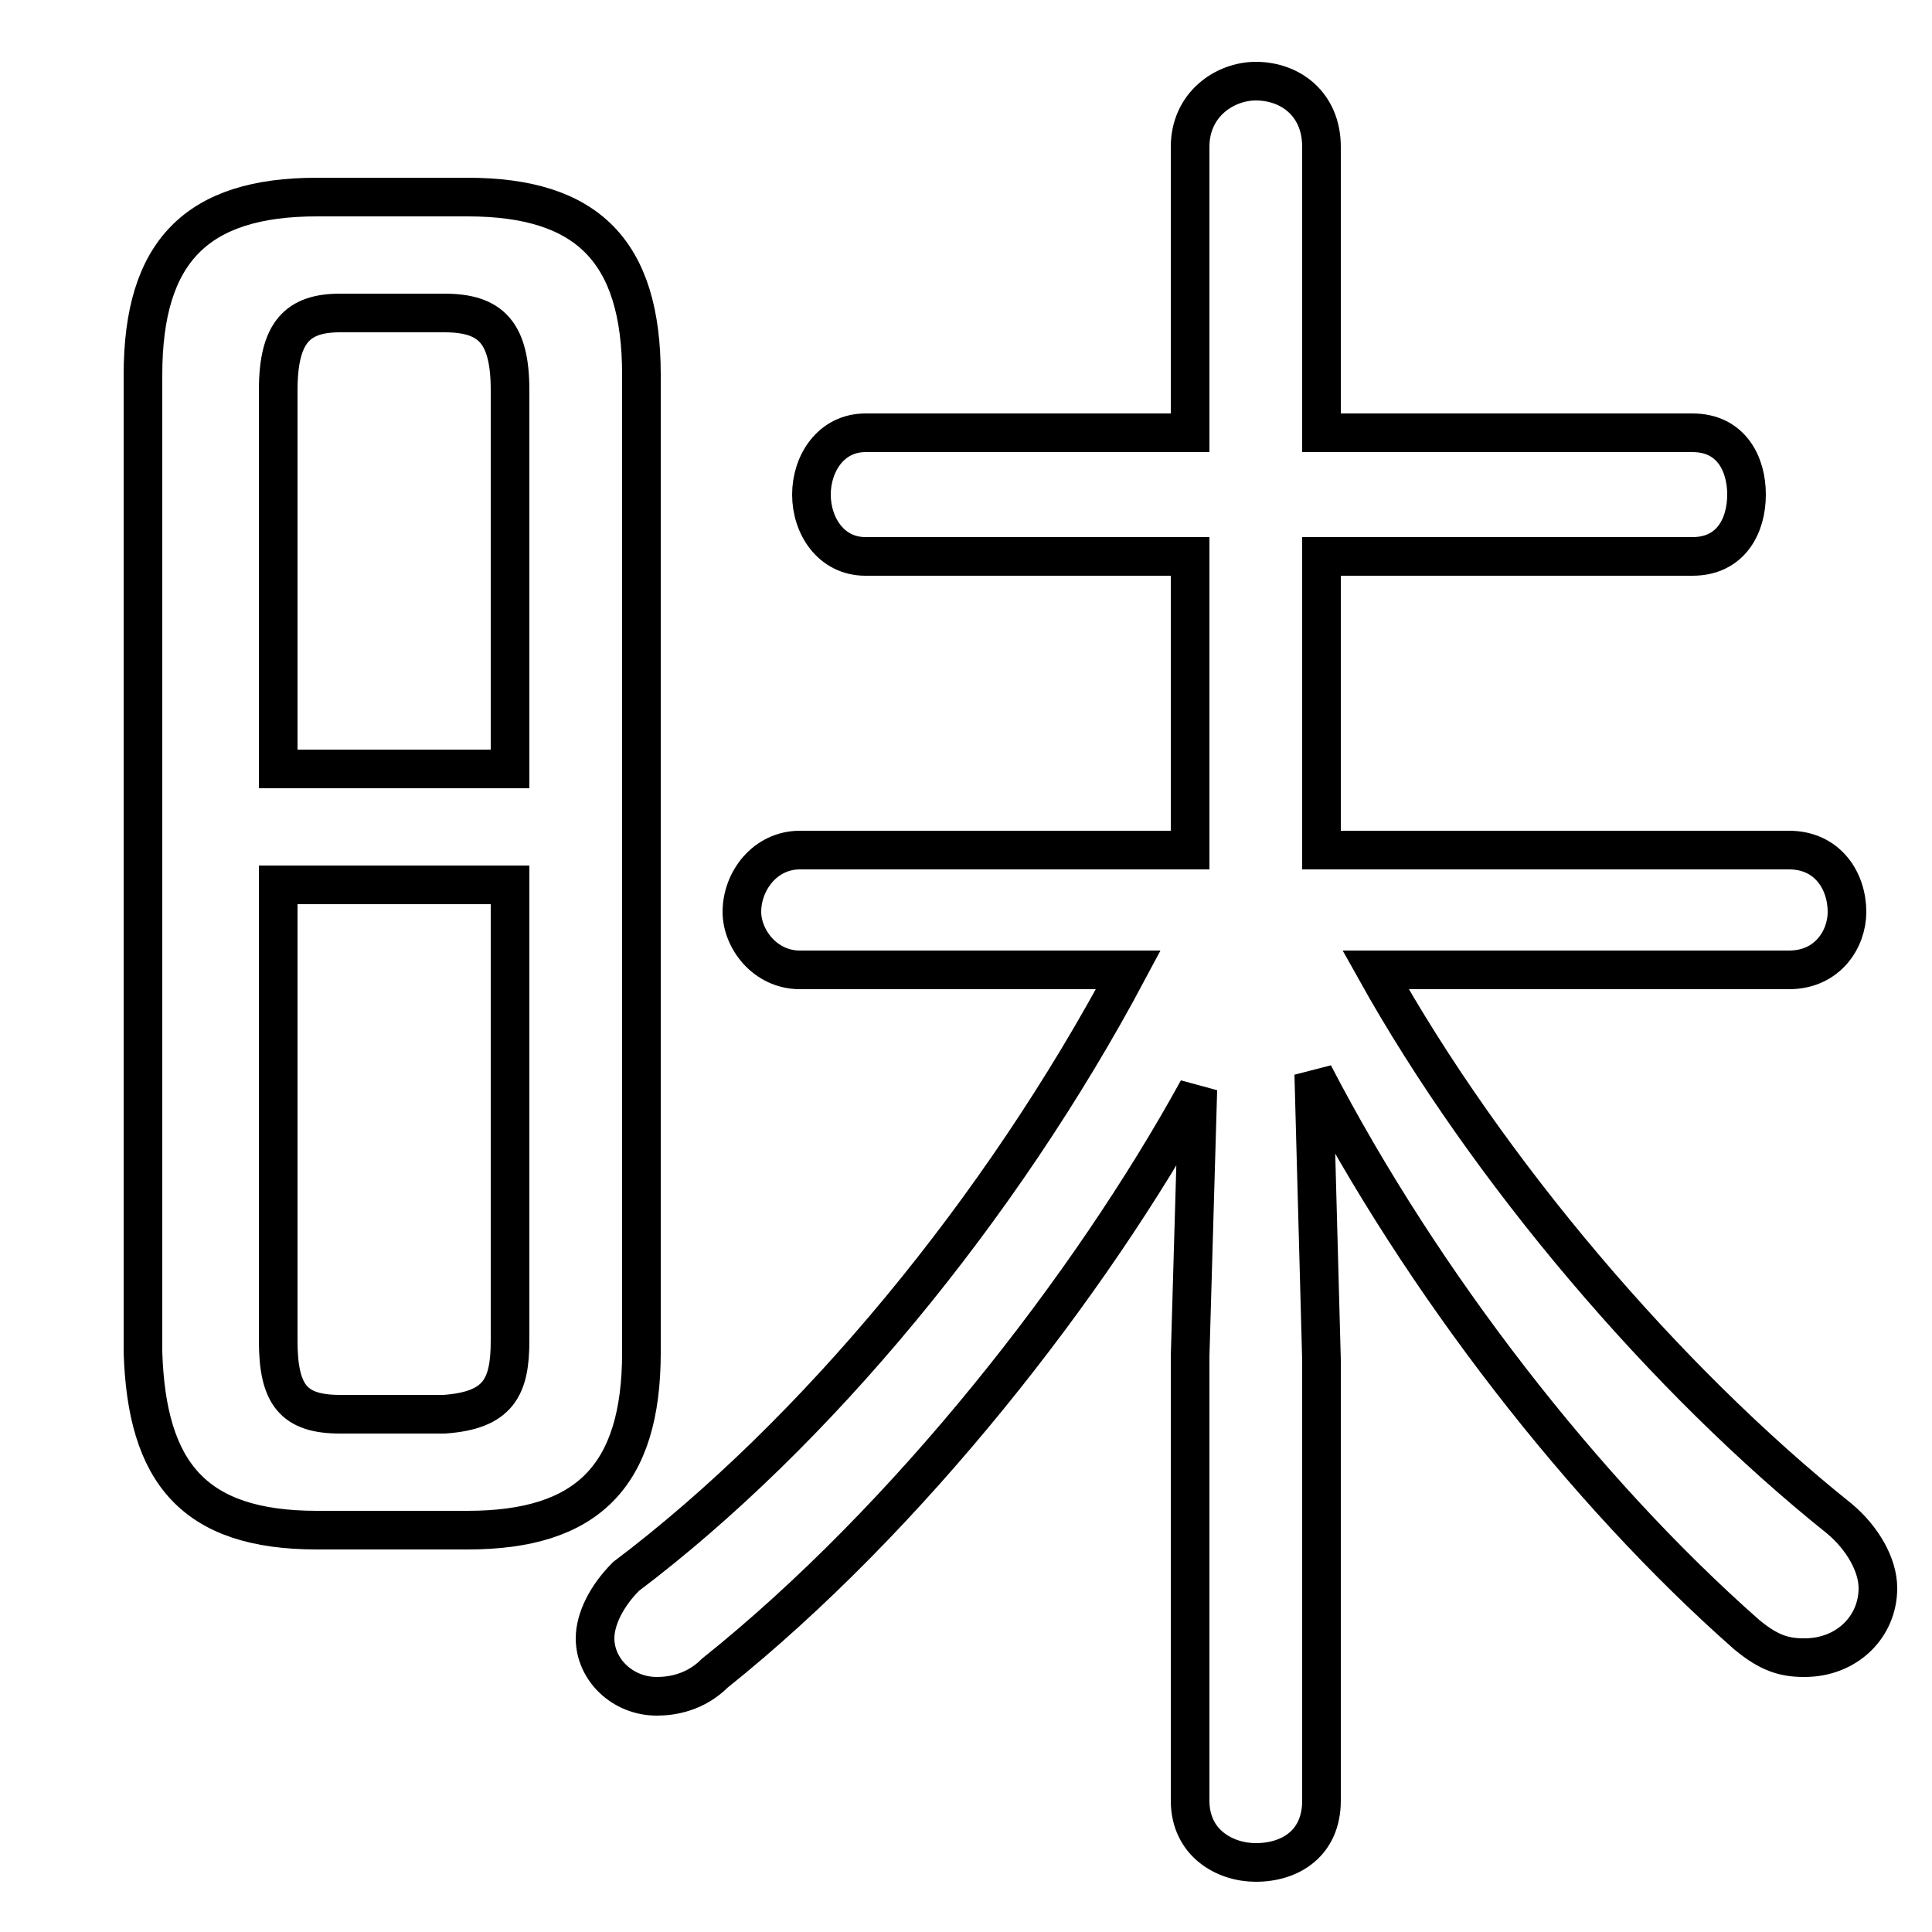 <svg xmlns="http://www.w3.org/2000/svg" viewBox="0 -44.0 50.0 50.0">
    <rect x="0" y="-44.0" width="50.0" height="50.0" fill="#808080" stroke="none"/>
    <g transform="scale(1, -1)">
        <!-- ボディの枠 -->
        <rect x="0" y="-6.0" width="50.0" height="50.0"
            stroke="white" fill="white"/>
        <!-- グリフ座標系の原点 -->
        <circle cx="0" cy="0" r="5" fill="white"/>
        <!-- グリフのアウトライン -->
        <g style="fill:none;stroke:#000000;stroke-width:1;">
<path d="M 12.1 4.4 C 15.2 4.4 16.6 5.8 16.6 9.0 L 16.6 34.3 C 16.6 37.5 15.2 38.9 12.1 38.9 L 8.2 38.9 C 5.1 38.9 3.7 37.5 3.7 34.3 L 3.7 9.0 C 3.8 5.9 5.0 4.4 8.2 4.4 Z M 13.2 24.1 L 7.2 24.1 L 7.2 33.9 C 7.2 35.4 7.7 35.9 8.8 35.9 L 11.5 35.9 C 12.7 35.9 13.2 35.4 13.2 33.9 Z M 8.8 7.4 C 7.6 7.4 7.2 7.9 7.2 9.3 L 7.2 21.1 L 13.2 21.1 L 13.2 9.3 C 13.2 8.1 12.9 7.5 11.5 7.4 Z M 30.8 8.9 L 30.8 -2.6 C 30.8 -3.7 31.7 -4.2 32.5 -4.2 C 33.4 -4.2 34.2 -3.7 34.2 -2.6 L 34.2 8.8 L 34.0 16.2 C 36.8 10.8 41.0 5.4 45.2 1.7 C 45.8 1.2 46.2 1.1 46.7 1.1 C 47.8 1.1 48.6 1.9 48.6 2.9 C 48.6 3.5 48.2 4.2 47.6 4.7 C 43.1 8.3 38.5 13.7 35.6 18.9 L 46.3 18.9 C 47.3 18.9 47.8 19.7 47.8 20.4 C 47.8 21.2 47.3 22.0 46.3 22.0 L 34.2 22.0 L 34.2 29.6 L 43.8 29.6 C 44.8 29.6 45.2 30.4 45.2 31.2 C 45.2 32.0 44.8 32.8 43.8 32.8 L 34.2 32.8 L 34.2 40.2 C 34.2 41.3 33.4 41.9 32.5 41.9 C 31.7 41.9 30.8 41.3 30.8 40.2 L 30.8 32.8 L 22.4 32.8 C 21.5 32.8 21.0 32.0 21.0 31.2 C 21.0 30.4 21.5 29.6 22.4 29.6 L 30.8 29.6 L 30.8 22.0 L 20.7 22.0 C 19.8 22.0 19.2 21.2 19.2 20.4 C 19.2 19.7 19.8 18.9 20.7 18.9 L 29.2 18.9 C 25.9 12.7 21.1 6.9 16.2 3.2 C 15.7 2.7 15.4 2.1 15.4 1.6 C 15.4 0.8 16.1 0.1 17.0 0.1 C 17.4 0.1 18.0 0.2 18.5 0.7 C 23.5 4.7 28.2 10.7 31.0 15.8 Z"/>
</g>
</g>
</svg>